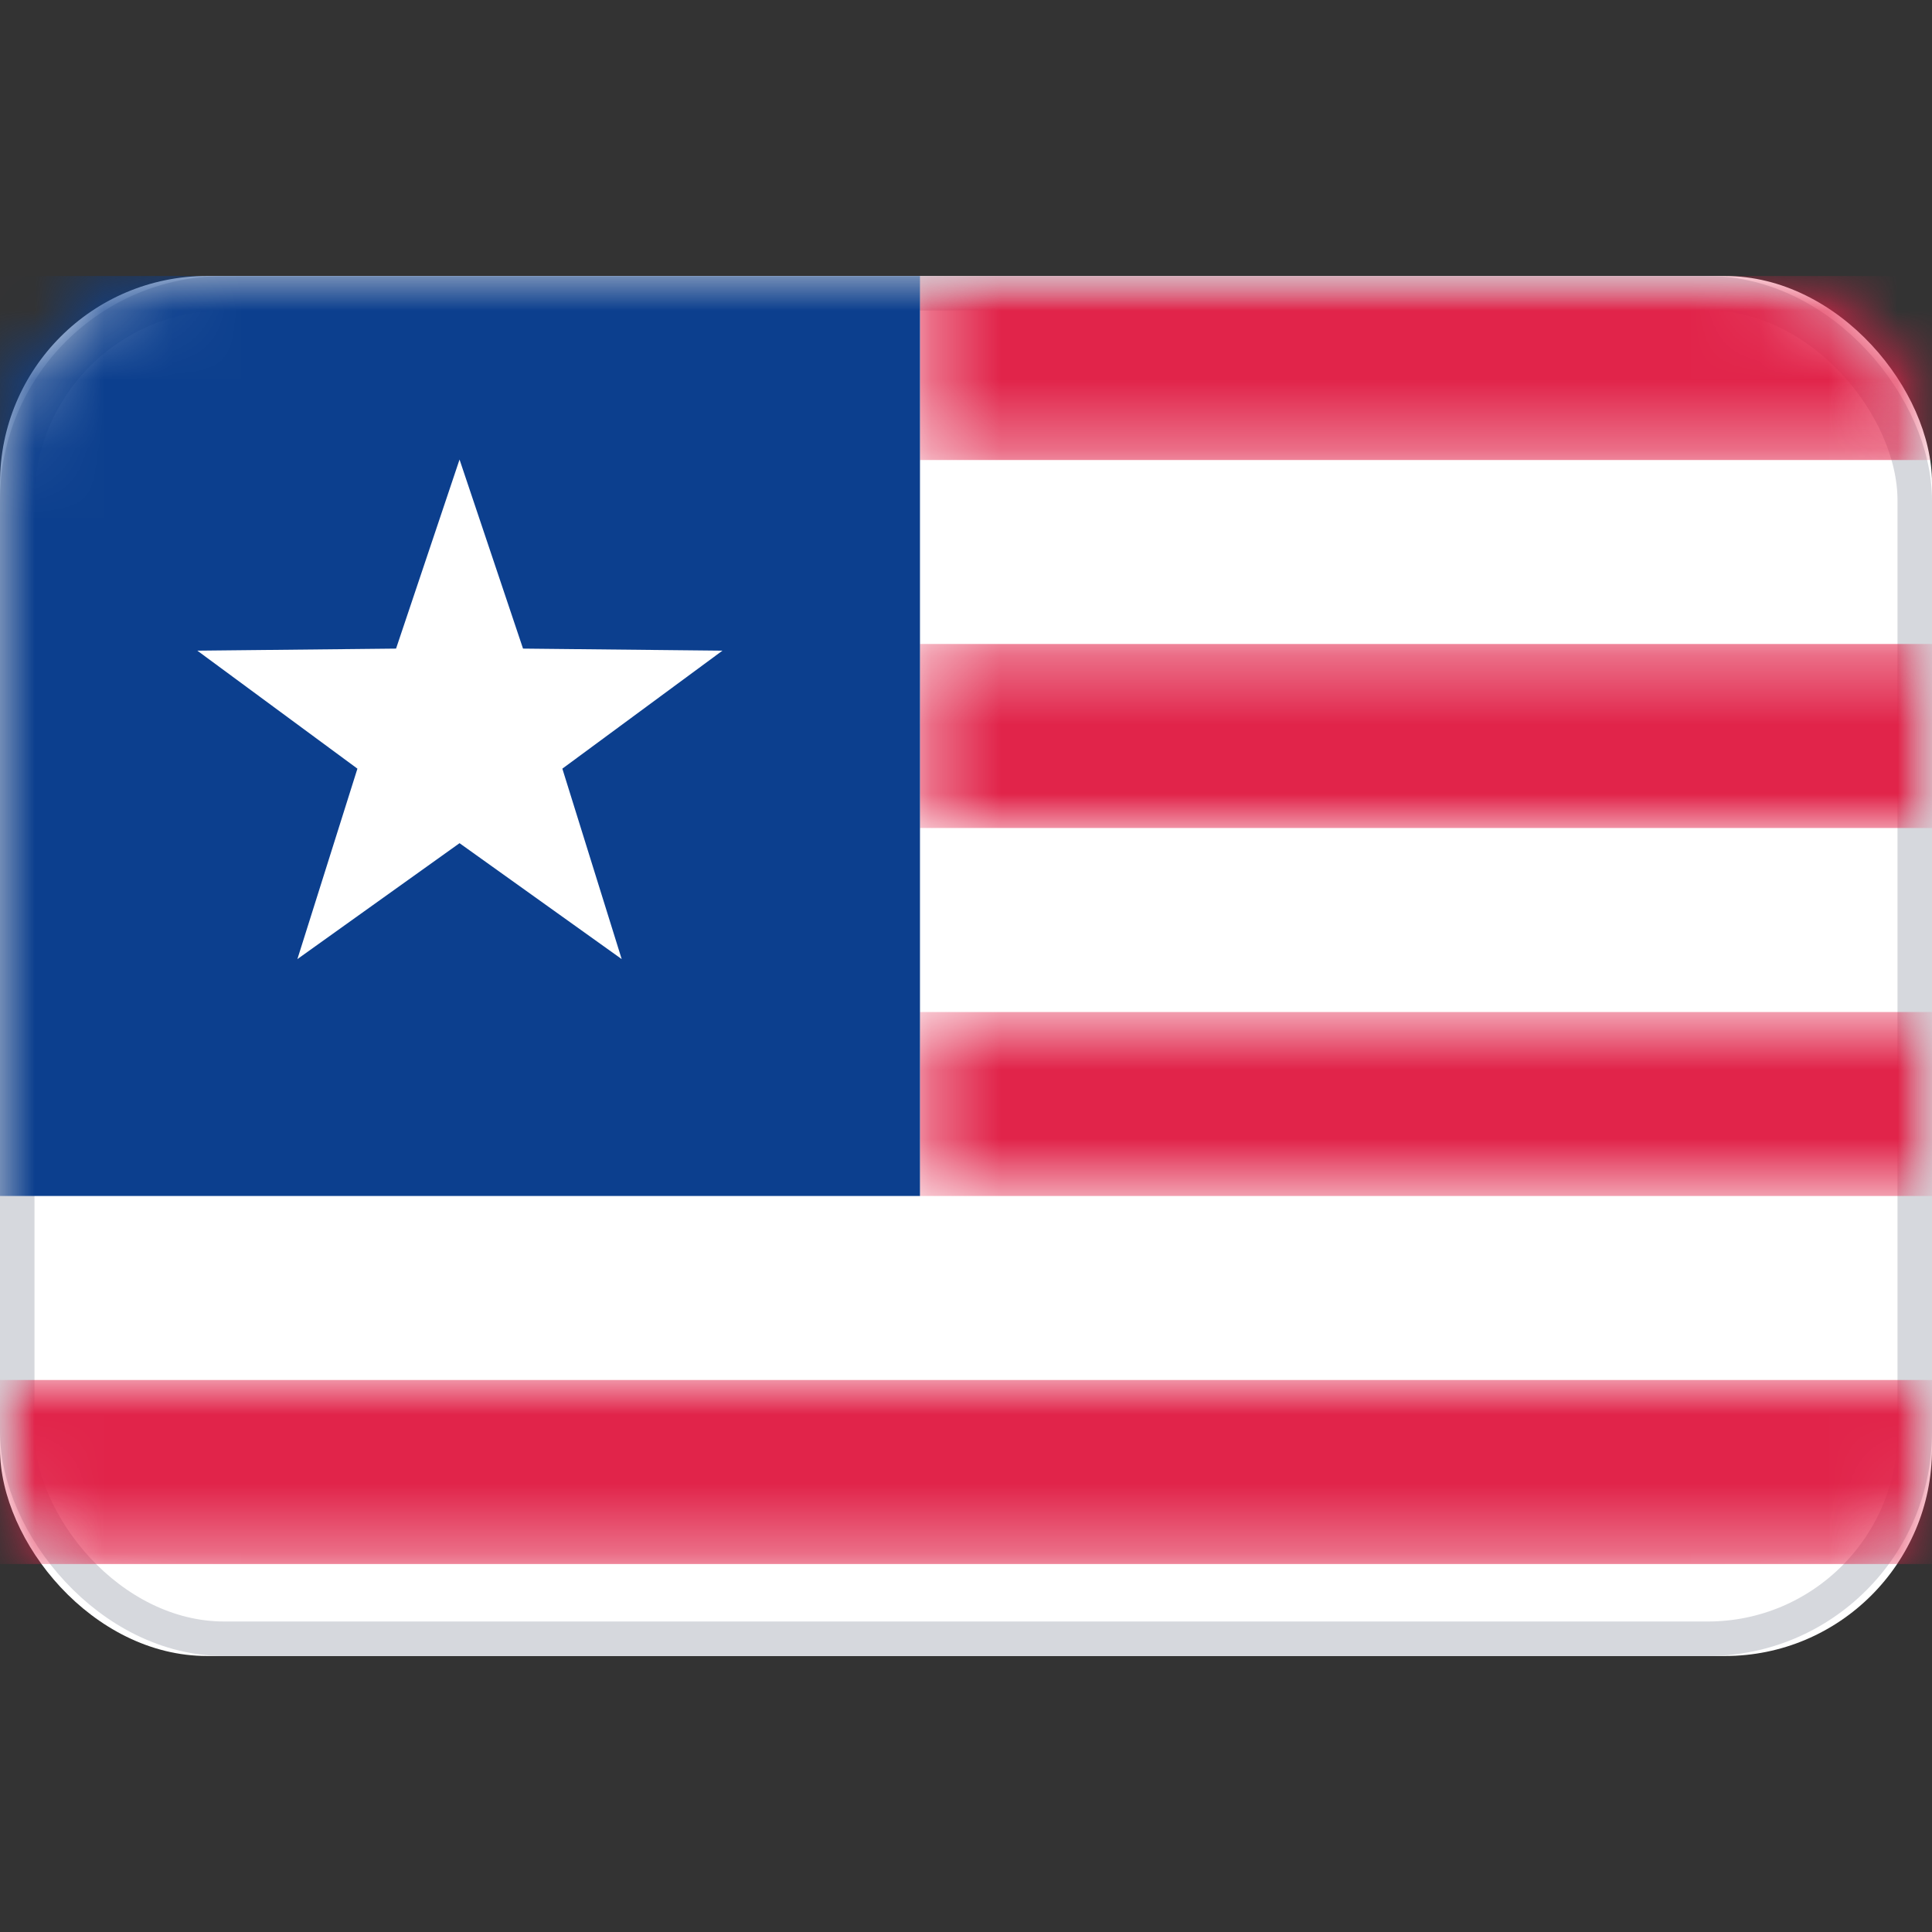 <svg xmlns="http://www.w3.org/2000/svg" fill="none" viewBox="0 0 28 28" focusable="false"><rect x="0" y="0" width="28" height="28" fill="#333333" stroke="none"/><path fill="none" d="M0 0h28v28H0z"/><rect width="28" height="20" y="4" fill="#fff" rx="3"/><rect width="27.5" height="19.5" x=".25" y="4.25" stroke="#d6d8dd" stroke-width=".5" rx="3"/><mask id="Liberia_svg__a" width="28" height="20" x="0" y="4" mask-type="alpha" maskUnits="userSpaceOnUse"><rect width="28" height="20" y="4" fill="#fff" rx="3"/><rect width="27.5" height="19.5" x=".25" y="4.25" stroke="#f5f5f5" stroke-width=".5" rx="3"/></mask><g mask="url(#Liberia_svg__a)"><mask id="Liberia_svg__b" fill="#fff"><path fill-rule="evenodd" d="M28 4H13.333v2.667H28zm0 5.333H13.333V12H28zm-14.667 5.334H28v2.666H13.333zM28 20H0v2.667h28z" clip-rule="evenodd"/></mask><path fill="#e1244a" fill-rule="evenodd" d="M28 4H13.333v2.667H28zm0 5.333H13.333V12H28zm-14.667 5.334H28v2.666H13.333zM28 20H0v2.667h28z" clip-rule="evenodd" mask="url(#Liberia_svg__b)"/></g><g mask="url(#Liberia_svg__a)"><path fill="#0c3f8e" d="M0 4h13.333v13.333H0z"/><path d="M0 4h13.333v13.333H0z"/></g><g mask="url(#Liberia_svg__a)"><path fill="#fff" fill-rule="evenodd" d="M6.66 12.22 4.31 13.9l.87-2.76-2.32-1.71 2.88-.03.92-2.74.92 2.74 2.89.03-2.32 1.71.86 2.76z"/><path d="m4.31 13.9.87-2.76-2.32-1.71 2.88-.03.92-2.74.92 2.74 2.89.03-2.32 1.71.86 2.76-2.35-1.68z"/></g></svg>